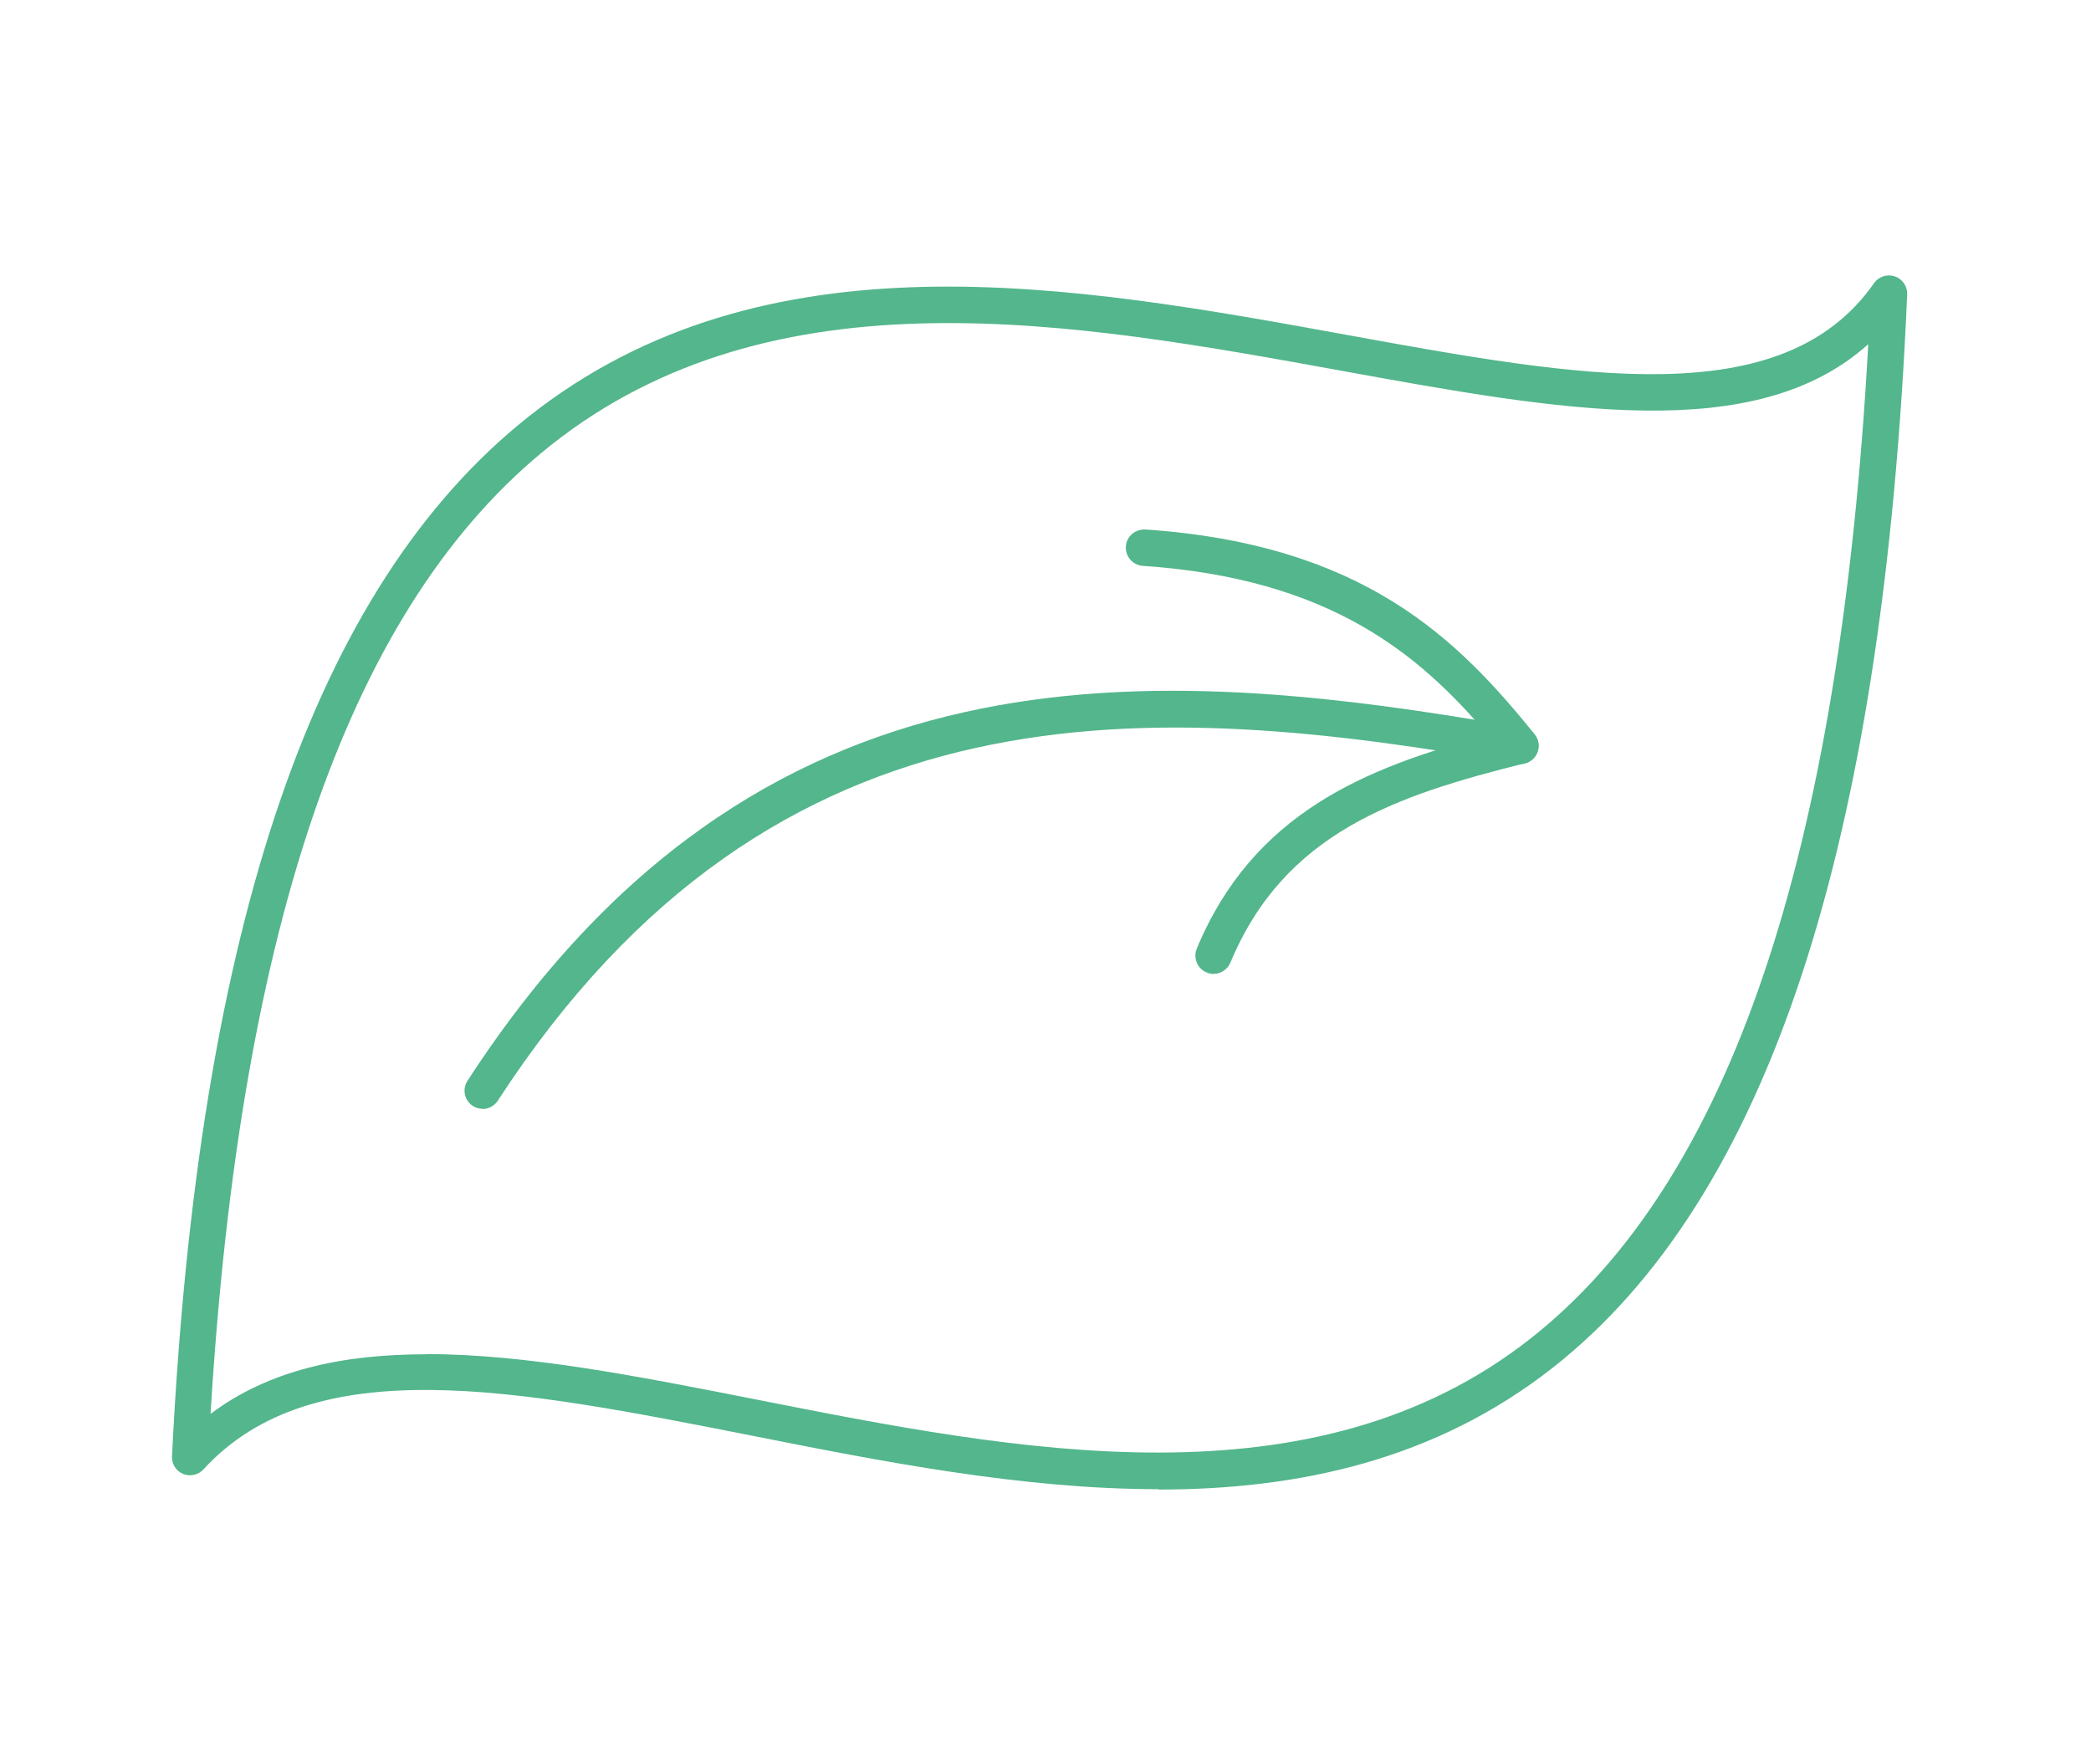 <?xml version="1.0" encoding="UTF-8"?>
<svg id="Layer_1" data-name="Layer 1" xmlns="http://www.w3.org/2000/svg" viewBox="0 0 115 97">
  <path d="m63.71,81.9c-7.48,0-15.2-1.52-22.44-2.96-12.89-2.54-24.02-4.74-30.08,1.87-.29.31-.73.41-1.12.25-.39-.16-.63-.55-.61-.97,1.44-29.15,7.85-47.85,19.59-57.16,13.02-10.33,30.03-7.24,45.03-4.51,12.86,2.34,23.96,4.35,28.99-2.85.25-.36.72-.51,1.14-.37.42.14.7.55.68.99-1.31,30.44-7.68,49.74-19.48,59.02-6.45,5.07-13.95,6.71-21.7,6.71Zm-40.26-7.43c5.5,0,11.76,1.24,18.2,2.51,14.32,2.83,30.56,6.04,42.52-3.36,10.95-8.61,17.03-26.51,18.58-54.69-6.23,5.59-16.89,3.66-29.03,1.45-14.59-2.65-31.12-5.66-43.43,4.11-10.94,8.68-17.07,26.12-18.71,53.27,3.21-2.42,7.28-3.28,11.87-3.28Z" fill="#53b68c"/>
  <path d="m26.54,60.98c-.19,0-.38-.05-.54-.16-.46-.3-.59-.92-.29-1.38,15.93-24.53,37.43-23.03,58.08-19.4.54.1.91.61.81,1.16-.1.54-.62.9-1.16.81-19.99-3.52-40.79-4.98-56.06,18.52-.19.29-.51.46-.84.46Z" fill="#53b68c"/>
  <path d="m66.74,53.56c-.13,0-.26-.02-.38-.08-.51-.21-.75-.8-.54-1.31,3.09-7.43,9.25-9.95,16.02-11.74-3.8-4.47-8.7-8.61-18.99-9.31-.55-.04-.97-.52-.93-1.07.04-.55.5-.95,1.07-.93,12.01.82,17.16,6.01,21.41,11.26.21.27.28.62.17.95s-.38.57-.71.65c-7.1,1.77-13.22,3.82-16.19,10.96-.16.38-.53.62-.92.62Z" fill="#53b68c"/>
</svg>